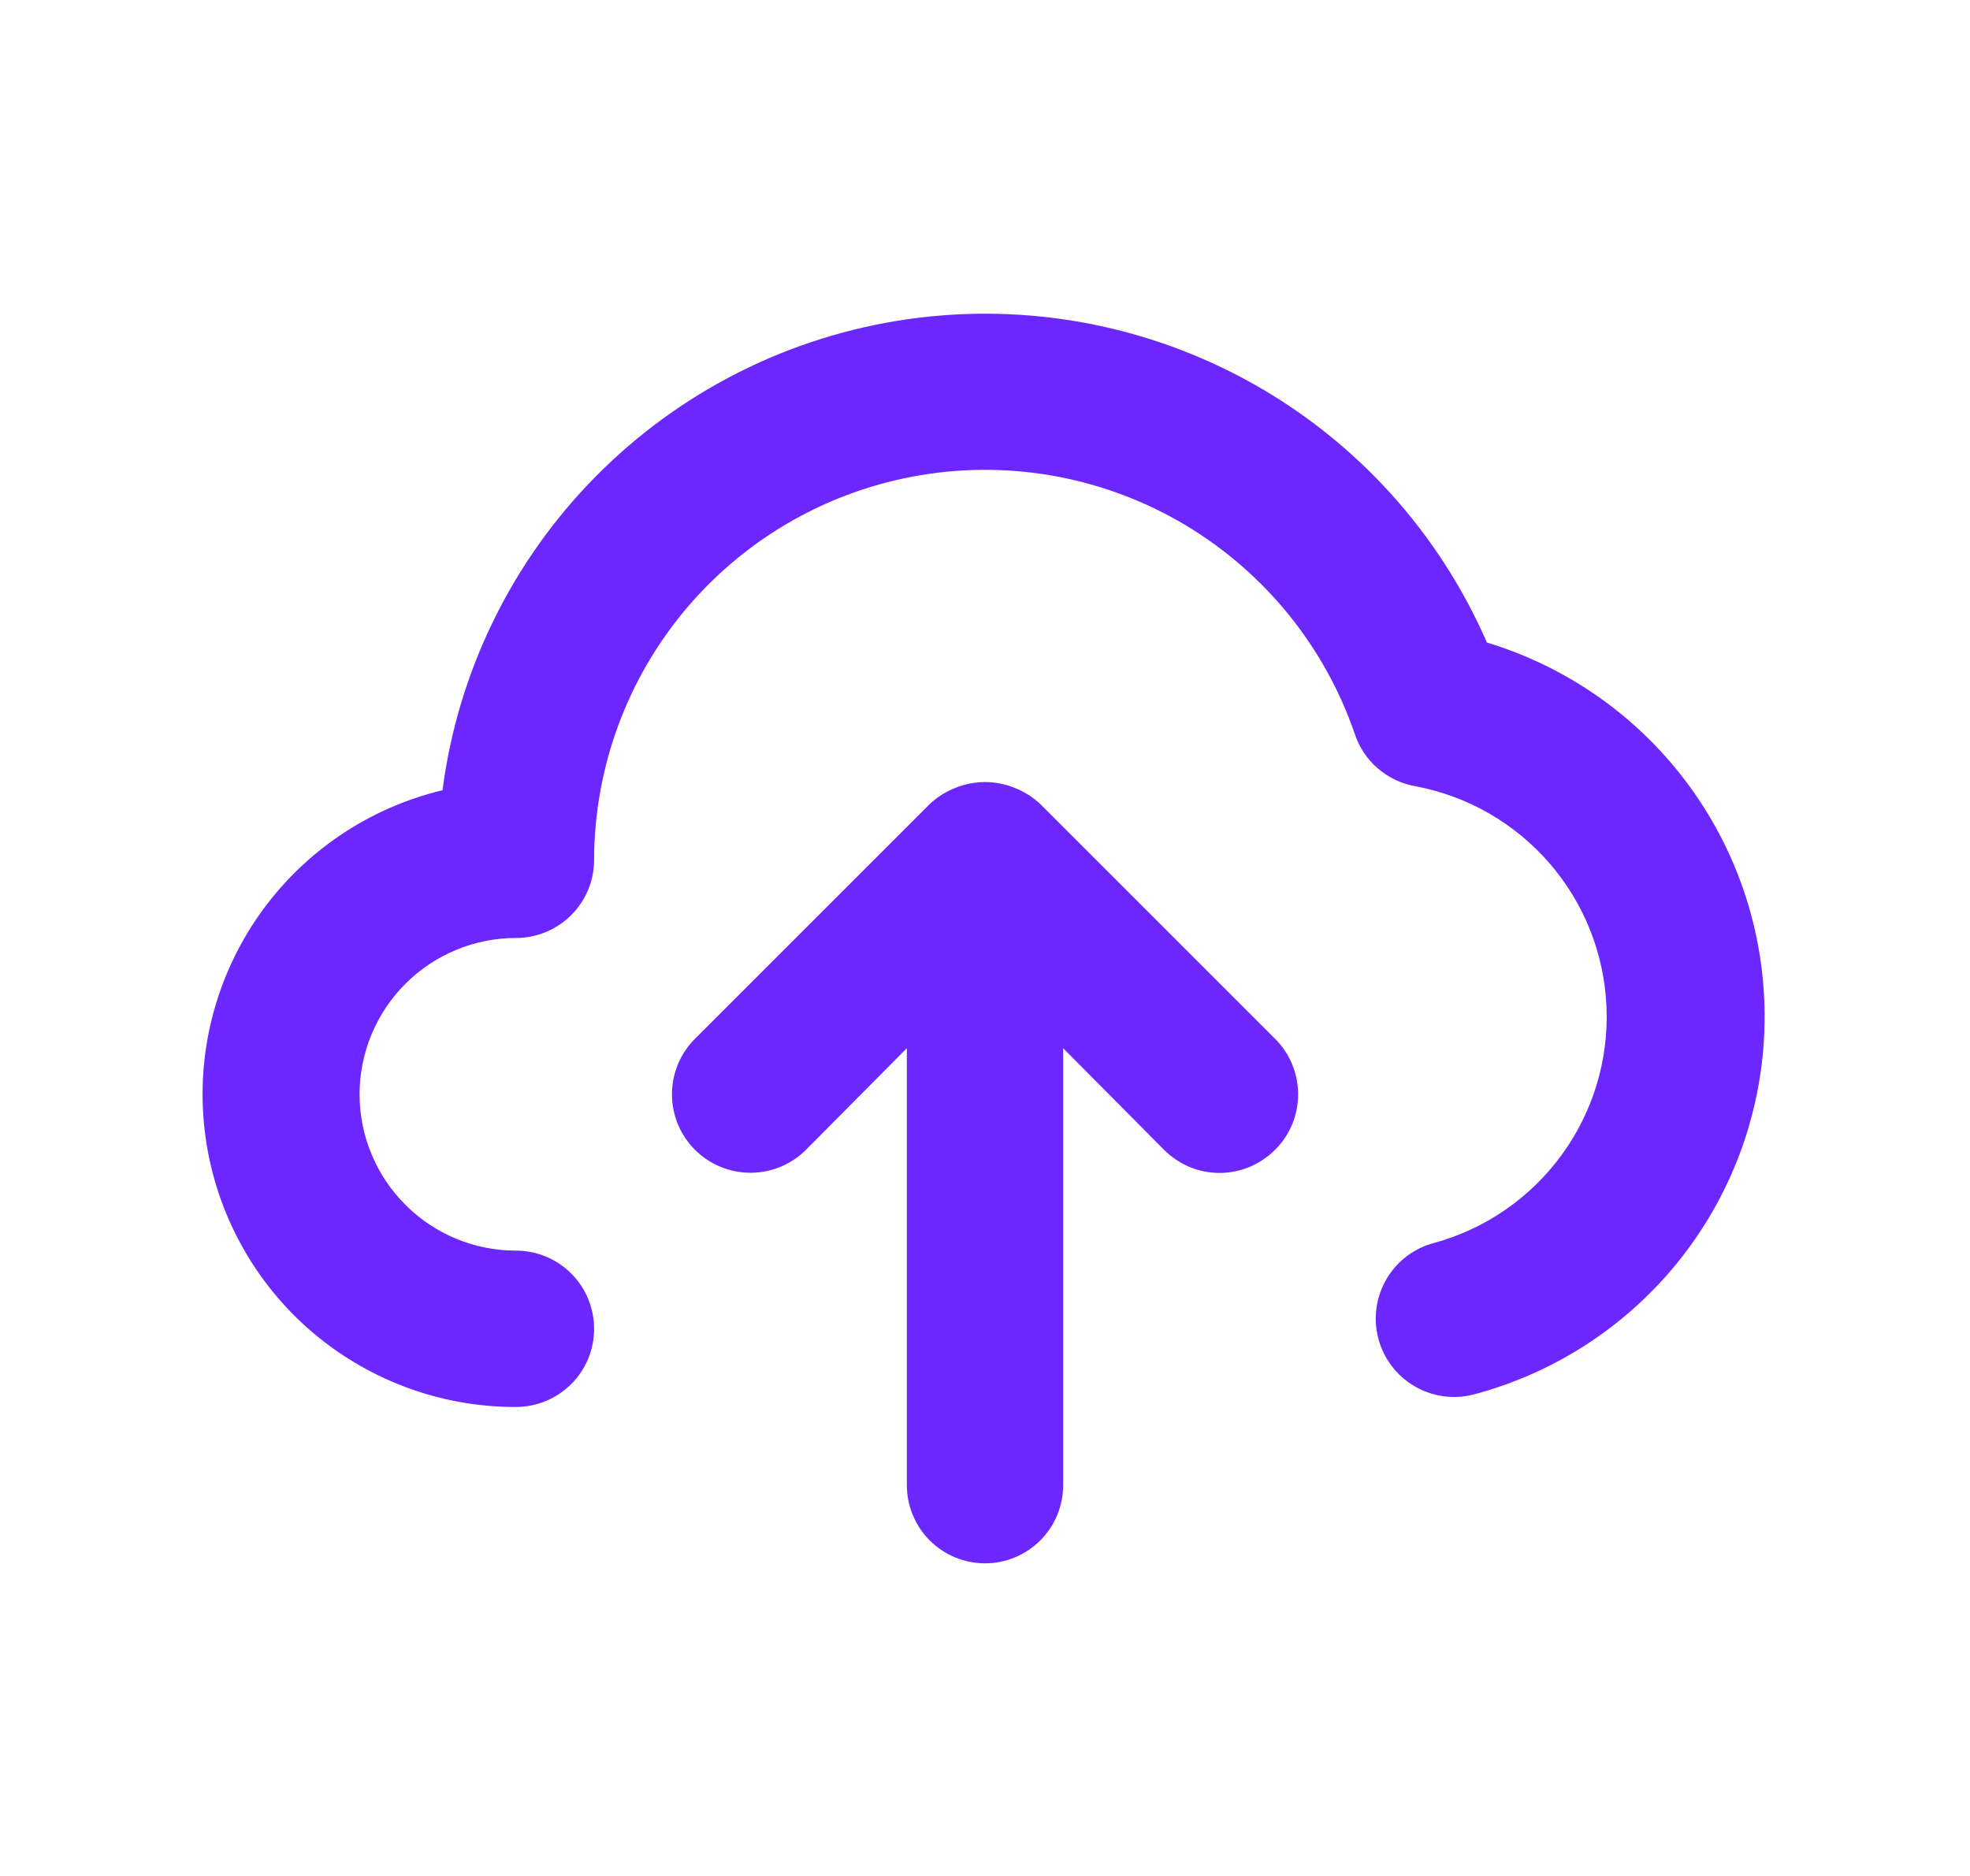 <svg width="21" height="20" viewBox="0 0 21 20" fill="none" xmlns="http://www.w3.org/2000/svg">
<path d="M15.85 6.85C15.341 5.68 14.462 4.709 13.348 4.086C12.235 3.464 10.948 3.223 9.684 3.402C8.421 3.581 7.251 4.169 6.354 5.076C5.456 5.983 4.881 7.16 4.717 8.425C3.922 8.615 3.225 9.091 2.758 9.761C2.291 10.431 2.086 11.25 2.183 12.061C2.28 12.872 2.671 13.62 3.282 14.162C3.894 14.703 4.683 15.002 5.5 15C5.721 15 5.933 14.912 6.089 14.756C6.246 14.6 6.333 14.388 6.333 14.167C6.333 13.946 6.246 13.734 6.089 13.577C5.933 13.421 5.721 13.333 5.5 13.333C5.058 13.333 4.634 13.158 4.322 12.845C4.009 12.533 3.833 12.109 3.833 11.667C3.833 11.225 4.009 10.801 4.322 10.488C4.634 10.176 5.058 10 5.5 10C5.721 10 5.933 9.912 6.089 9.756C6.246 9.6 6.333 9.388 6.333 9.167C6.335 8.181 6.687 7.228 7.325 6.477C7.964 5.726 8.847 5.226 9.82 5.065C10.792 4.904 11.79 5.093 12.636 5.598C13.482 6.104 14.122 6.893 14.442 7.825C14.489 7.968 14.575 8.096 14.689 8.194C14.804 8.292 14.943 8.358 15.092 8.383C15.647 8.488 16.15 8.778 16.519 9.205C16.889 9.633 17.102 10.173 17.125 10.737C17.149 11.302 16.98 11.857 16.647 12.313C16.314 12.77 15.836 13.1 15.292 13.25C15.077 13.305 14.894 13.443 14.781 13.634C14.669 13.825 14.636 14.052 14.692 14.267C14.747 14.481 14.885 14.665 15.076 14.777C15.266 14.89 15.494 14.922 15.708 14.867C16.585 14.635 17.363 14.123 17.922 13.41C18.482 12.696 18.794 11.819 18.81 10.912C18.826 10.005 18.546 9.118 18.011 8.384C17.477 7.651 16.718 7.113 15.85 6.85ZM11.092 8.575C11.012 8.499 10.919 8.44 10.817 8.4C10.614 8.317 10.386 8.317 10.183 8.4C10.081 8.44 9.988 8.499 9.908 8.575L7.408 11.075C7.251 11.232 7.163 11.445 7.163 11.667C7.163 11.889 7.251 12.101 7.408 12.258C7.565 12.415 7.778 12.503 8 12.503C8.222 12.503 8.435 12.415 8.592 12.258L9.667 11.175V15.833C9.667 16.054 9.754 16.266 9.911 16.423C10.067 16.579 10.279 16.667 10.5 16.667C10.721 16.667 10.933 16.579 11.089 16.423C11.246 16.266 11.333 16.054 11.333 15.833V11.175L12.408 12.258C12.486 12.336 12.578 12.398 12.68 12.441C12.781 12.483 12.89 12.505 13 12.505C13.11 12.505 13.219 12.483 13.32 12.441C13.422 12.398 13.514 12.336 13.592 12.258C13.67 12.181 13.732 12.089 13.774 11.987C13.816 11.886 13.838 11.777 13.838 11.667C13.838 11.557 13.816 11.448 13.774 11.346C13.732 11.245 13.67 11.152 13.592 11.075L11.092 8.575Z" fill="#6C27FF"/>
</svg>
